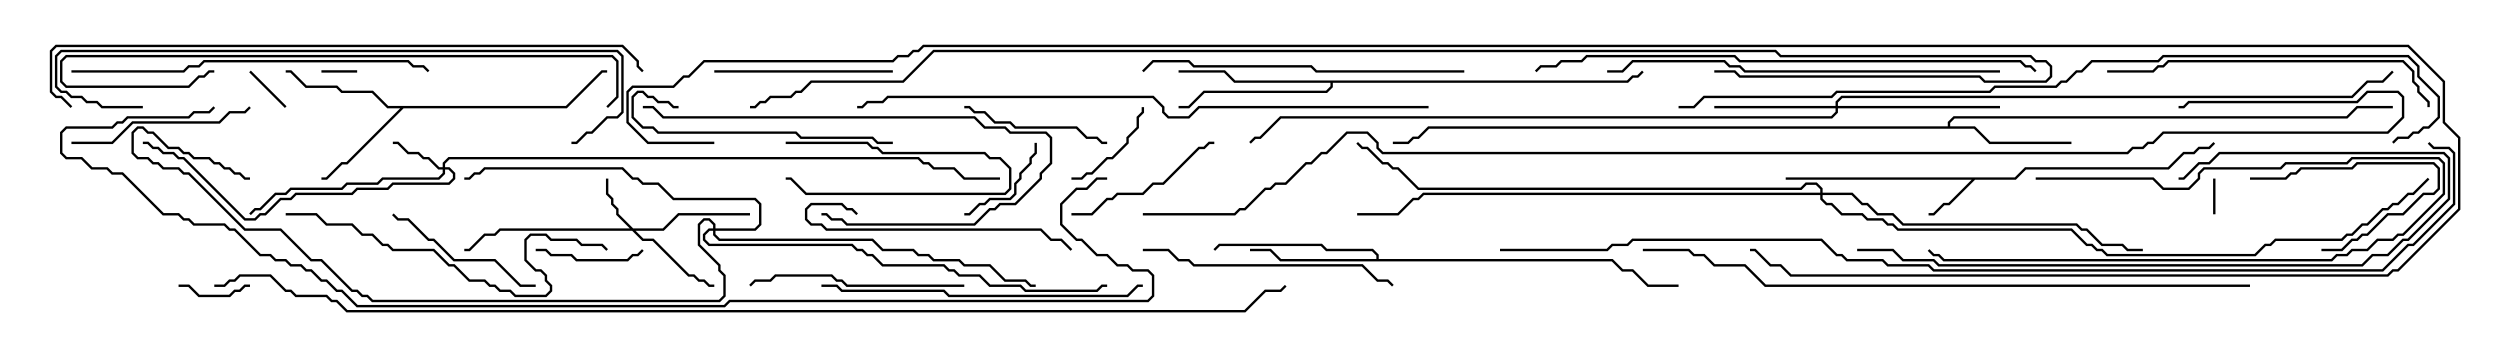 <svg version="1.1" width="105" height="15" xmlns="http://www.w3.org/2000/svg"><path d="M84.622,7.45L85.051,7.021L91.051,7.021L91.694,6.379L92.122,6.379L92.336,6.164L92.765,6.164L92.965,5.965L93.035,6.035L92.806,6.264L92.378,6.264L92.164,6.479L91.735,6.479L91.092,7.121L85.092,7.121L84.664,7.55L82.949,7.55L81.878,8.621L81.664,8.621L81.235,9.05L81,9.05L81,8.95L81.194,8.95L81.622,8.521L81.836,8.521L82.808,7.55L75,7.55L75,7.45z" stroke="none"/><path d="M23.765,4.45L25.265,2.95L25.5,2.95L25.5,3.05L25.306,3.05L23.806,4.55L16.949,4.55L14.592,6.907L14.378,6.907L13.735,7.55L13.5,7.55L13.5,7.45L13.694,7.45L14.336,6.807L14.551,6.807L16.808,4.55L16.265,4.55L15.622,3.907L14.336,3.907L14.122,3.693L12.836,3.693L12.194,3.05L12,3.05L12,2.95L12.235,2.95L12.878,3.593L14.164,3.593L14.378,3.807L15.664,3.807L16.306,4.45z" stroke="none"/><path d="M81.807,5.307L81.807,5.122L82.051,4.879L98.551,4.879L98.979,4.45L100.5,4.45L100.5,4.55L99.021,4.55L98.592,4.979L82.092,4.979L81.907,5.164L81.907,5.307L82.949,5.307L83.592,5.95L87,5.95L87,6.05L83.551,6.05L82.908,5.407L60.021,5.407L59.592,5.836L59.378,5.836L59.164,6.05L58.5,6.05L58.5,5.95L59.122,5.95L59.336,5.736L59.551,5.736L59.979,5.307z" stroke="none"/><path d="M57.807,10.879L57.807,10.735L57.622,10.55L55.694,10.55L55.479,10.336L51.235,10.336L51.035,10.535L50.965,10.465L51.194,10.236L55.521,10.236L55.735,10.45L57.664,10.45L57.907,10.694L57.907,10.879L67.735,10.879L68.164,11.307L68.592,11.307L69.235,11.95L70.5,11.95L70.5,12.05L69.194,12.05L68.551,11.407L68.122,11.407L67.694,10.979L53.765,10.979L53.336,10.55L52.5,10.55L52.5,10.45L53.378,10.45L53.806,10.879z" stroke="none"/><path d="M68.336,3.379L68.551,3.164L68.765,3.164L68.965,2.965L69.035,3.035L68.806,3.264L68.592,3.264L68.378,3.479L55.979,3.479L55.979,3.664L55.735,3.907L50.592,3.907L49.949,4.55L49.5,4.55L49.5,4.45L49.908,4.45L50.551,3.807L55.694,3.807L55.879,3.622L55.879,3.479L51.836,3.479L51.408,3.05L49.5,3.05L49.5,2.95L51.449,2.95L51.878,3.379z" stroke="none"/><path d="M18.593,7.021L18.593,6.836L18.836,6.593L38.592,6.593L38.806,6.807L39.021,6.807L39.235,7.021L40.092,7.021L40.521,7.45L42,7.45L42,7.55L40.479,7.55L40.051,7.121L39.194,7.121L38.979,6.907L38.765,6.907L38.551,6.693L18.878,6.693L18.693,6.878L18.693,7.021L18.878,7.021L19.121,7.265L19.121,7.521L18.878,7.764L16.521,7.764L16.306,7.979L15.021,7.979L14.806,8.193L12.449,8.193L12.235,8.407L11.806,8.407L11.164,9.05L10.949,9.05L10.735,9.264L10.265,9.264L7.694,6.693L7.479,6.693L7.265,6.479L6.836,6.479L6.622,6.264L6.408,6.264L6.194,6.05L6,6.05L6,5.95L6.235,5.95L6.449,6.164L6.664,6.164L6.878,6.379L7.306,6.379L7.521,6.593L7.735,6.593L10.306,9.164L10.694,9.164L10.908,8.95L11.122,8.95L11.765,8.307L12.194,8.307L12.408,8.093L14.765,8.093L14.979,7.879L16.265,7.879L16.479,7.664L18.836,7.664L19.021,7.479L19.021,7.306L18.836,7.121L18.693,7.121L18.693,7.306L18.449,7.55L16.092,7.55L15.878,7.764L14.592,7.764L14.378,7.979L12.235,7.979L12.021,8.193L11.592,8.193L10.949,8.836L10.735,8.836L10.535,9.035L10.465,8.965L10.694,8.736L10.908,8.736L11.551,8.093L11.979,8.093L12.194,7.879L14.336,7.879L14.551,7.664L15.836,7.664L16.051,7.45L18.408,7.45L18.593,7.265L18.593,7.121L18.408,7.121L17.979,6.693L17.765,6.693L17.551,6.479L17.122,6.479L16.694,6.05L16.5,6.05L16.5,5.95L16.735,5.95L17.164,6.379L17.592,6.379L17.806,6.593L18.021,6.593L18.449,7.021z" stroke="none"/><path d="M26.592,9.593L27.836,9.593L28.479,8.95L31.5,8.95L31.5,9.05L28.521,9.05L27.878,9.693L26.692,9.693L27.021,10.021L27.449,10.021L28.949,11.521L29.164,11.521L29.378,11.736L29.592,11.736L29.806,11.95L30,11.95L30,12.05L29.765,12.05L29.551,11.836L29.336,11.836L29.122,11.621L28.908,11.621L27.408,10.121L26.979,10.121L26.551,9.693L21.021,9.693L20.806,9.907L20.378,9.907L19.735,10.55L19.5,10.55L19.5,10.45L19.694,10.45L20.336,9.807L20.765,9.807L20.979,9.593L26.451,9.593L25.879,9.021L25.879,8.806L25.664,8.592L25.664,8.378L25.45,8.164L25.45,7.5L25.55,7.5L25.55,8.122L25.764,8.336L25.764,8.551L25.979,8.765L25.979,8.979z" stroke="none"/><path d="M77.093,4.45L77.093,4.265L77.336,4.021L98.765,4.021L99.408,3.379L100.051,3.379L100.465,2.965L100.535,3.035L100.092,3.479L99.449,3.479L98.806,4.121L77.378,4.121L77.193,4.306L77.193,4.45L84,4.45L84,4.55L77.193,4.55L77.193,4.735L76.949,4.979L53.806,4.979L52.949,5.836L52.735,5.836L52.535,6.035L52.465,5.965L52.694,5.736L52.908,5.736L53.765,4.879L76.908,4.879L77.093,4.694L77.093,4.55L72,4.55L72,4.45z" stroke="none"/><path d="M29.95,9.593L29.95,9.449L29.765,9.264L29.592,9.264L29.407,9.449L29.407,10.265L30.264,11.122L30.264,11.336L30.479,11.551L30.479,12.449L30.235,12.693L15.622,12.693L15.408,12.479L15.194,12.479L14.979,12.264L14.765,12.264L13.479,10.979L13.051,10.979L11.765,9.693L10.265,9.693L7.908,7.336L7.694,7.336L7.479,7.121L6.836,7.121L6.622,6.907L6.408,6.907L6.194,6.693L5.765,6.693L5.521,6.449L5.521,5.551L5.765,5.307L6.021,5.307L6.235,5.521L6.449,5.521L7.092,6.164L7.521,6.164L7.735,6.379L7.949,6.379L8.164,6.593L8.806,6.593L9.021,6.807L9.235,6.807L9.449,7.021L9.664,7.021L9.878,7.236L10.092,7.236L10.306,7.45L10.5,7.45L10.5,7.55L10.265,7.55L10.051,7.336L9.836,7.336L9.622,7.121L9.408,7.121L9.194,6.907L8.979,6.907L8.765,6.693L8.122,6.693L7.908,6.479L7.694,6.479L7.479,6.264L7.051,6.264L6.408,5.621L6.194,5.621L5.979,5.407L5.806,5.407L5.621,5.592L5.621,6.408L5.806,6.593L6.235,6.593L6.449,6.807L6.664,6.807L6.878,7.021L7.521,7.021L7.735,7.236L7.949,7.236L10.306,9.593L11.806,9.593L13.092,10.879L13.521,10.879L14.806,12.164L15.021,12.164L15.235,12.379L15.449,12.379L15.664,12.593L30.194,12.593L30.379,12.408L30.379,11.592L30.164,11.378L30.164,11.164L29.307,10.306L29.307,9.408L29.551,9.164L29.806,9.164L30.05,9.408L30.05,9.593L31.694,9.593L31.879,9.408L31.879,8.592L31.694,8.407L28.265,8.407L27.622,7.764L26.979,7.764L26.765,7.55L26.551,7.55L26.122,7.121L20.378,7.121L20.164,7.336L19.949,7.336L19.735,7.55L19.5,7.55L19.5,7.45L19.694,7.45L19.908,7.236L20.122,7.236L20.336,7.021L26.164,7.021L26.592,7.45L26.806,7.45L27.021,7.664L27.664,7.664L28.306,8.307L31.735,8.307L31.979,8.551L31.979,9.449L31.735,9.693L30.05,9.693L30.05,9.836L30.235,10.021L36.664,10.021L37.092,10.45L38.378,10.45L38.592,10.664L39.021,10.664L39.235,10.879L40.306,10.879L40.521,11.093L41.592,11.093L42.235,11.736L43.092,11.736L43.306,11.95L43.5,11.95L43.5,12.05L43.265,12.05L43.051,11.836L42.194,11.836L41.551,11.193L40.479,11.193L40.265,10.979L39.194,10.979L38.979,10.764L38.551,10.764L38.336,10.55L37.051,10.55L36.622,10.121L30.194,10.121L29.95,9.878L29.95,9.693L29.806,9.693L29.621,9.878L29.621,10.051L29.806,10.236L35.806,10.236L36.021,10.45L36.235,10.45L36.449,10.664L36.664,10.664L37.092,11.093L39.664,11.093L39.878,11.307L40.092,11.307L40.306,11.521L41.164,11.521L41.592,11.95L42.878,11.95L43.092,12.164L46.051,12.164L46.265,11.95L46.5,11.95L46.5,12.05L46.306,12.05L46.092,12.264L43.051,12.264L42.836,12.05L41.551,12.05L41.122,11.621L40.265,11.621L40.051,11.407L39.836,11.407L39.622,11.193L37.051,11.193L36.622,10.764L36.408,10.764L36.194,10.55L35.979,10.55L35.765,10.336L29.765,10.336L29.521,10.092L29.521,9.836L29.765,9.593z" stroke="none"/><path d="M76.45,8.093L76.45,7.949L76.265,7.764L75.878,7.764L75.664,7.979L59.551,7.979L58.694,7.121L58.479,7.121L58.265,6.907L58.051,6.907L57.408,6.264L57.194,6.264L56.965,6.035L57.035,5.965L57.235,6.164L57.449,6.164L58.092,6.807L58.306,6.807L58.521,7.021L58.735,7.021L59.592,7.879L75.622,7.879L75.836,7.664L76.306,7.664L76.55,7.908L76.55,8.093L77.806,8.093L78.235,8.521L78.449,8.521L78.878,8.95L79.521,8.95L79.949,9.379L87.235,9.379L87.449,9.593L87.664,9.593L88.306,10.236L89.164,10.236L89.378,10.45L90,10.45L90,10.55L89.336,10.55L89.122,10.336L88.265,10.336L87.622,9.693L87.408,9.693L87.194,9.479L79.908,9.479L79.479,9.05L78.836,9.05L78.408,8.621L78.194,8.621L77.765,8.193L76.55,8.193L76.55,8.336L76.735,8.521L76.949,8.521L77.378,8.95L78.235,8.95L78.449,9.164L79.092,9.164L79.306,9.379L79.521,9.379L79.735,9.593L87.021,9.593L87.664,10.236L87.878,10.236L88.092,10.45L88.306,10.45L88.521,10.664L94.694,10.664L95.122,10.236L95.336,10.236L95.551,10.021L98.336,10.021L98.551,9.807L98.765,9.807L99.194,9.379L99.408,9.379L100.051,8.736L100.265,8.736L100.479,8.521L100.694,8.521L101.122,8.093L101.336,8.093L101.965,7.465L102.035,7.535L101.378,8.193L101.164,8.193L100.735,8.621L100.521,8.621L100.306,8.836L100.092,8.836L99.449,9.479L99.235,9.479L98.806,9.907L98.592,9.907L98.378,10.121L95.592,10.121L95.378,10.336L95.164,10.336L94.735,10.764L88.479,10.764L88.265,10.55L88.051,10.55L87.836,10.336L87.622,10.336L86.979,9.693L79.694,9.693L79.479,9.479L79.265,9.479L79.051,9.264L78.408,9.264L78.194,9.05L77.336,9.05L76.908,8.621L76.694,8.621L76.45,8.378L76.45,8.193L59.806,8.193L59.592,8.407L59.378,8.407L58.735,9.05L57,9.05L57,8.95L58.694,8.95L59.336,8.307L59.551,8.307L59.765,8.093z" stroke="none"/><path d="M33,6.05L33,5.95L36.449,5.95L36.664,6.164L36.878,6.164L37.092,6.379L41.378,6.379L41.592,6.593L42.021,6.593L42.479,7.051L42.479,7.949L42.235,8.193L33.836,8.193L33.194,7.55L33,7.55L33,7.45L33.235,7.45L33.878,8.093L42.194,8.093L42.379,7.908L42.379,7.092L41.979,6.693L41.551,6.693L41.336,6.479L37.051,6.479L36.836,6.264L36.622,6.264L36.408,6.05z" stroke="none"/><path d="M92.95,7.5L93.05,7.5L93.05,9L92.95,9z" stroke="none"/><path d="M15,2.95L15,3.05L13.5,3.05L13.5,2.95z" stroke="none"/><path d="M12.035,4.465L11.965,4.535L10.465,3.035L10.535,2.965z" stroke="none"/><path d="M7.5,12.05L7.5,11.95L7.949,11.95L8.378,12.379L9.622,12.379L9.836,12.164L10.051,12.164L10.265,11.95L10.5,11.95L10.5,12.05L10.306,12.05L10.092,12.264L9.878,12.264L9.664,12.479L8.336,12.479L7.908,12.05z" stroke="none"/><path d="M97.5,10.55L97.5,10.45L98.336,10.45L98.765,10.021L98.979,10.021L99.194,9.807L99.408,9.807L100.265,8.95L100.908,8.95L101.765,8.093L102.194,8.093L102.379,7.908L102.379,7.092L102.194,6.907L99.021,6.907L98.806,7.121L96.664,7.121L96.449,7.336L96.235,7.336L96.021,7.55L94.5,7.55L94.5,7.45L95.979,7.45L96.194,7.236L96.408,7.236L96.622,7.021L98.765,7.021L98.979,6.807L102.235,6.807L102.479,7.051L102.479,7.949L102.235,8.193L101.806,8.193L100.949,9.05L100.306,9.05L99.449,9.907L99.235,9.907L99.021,10.121L98.806,10.121L98.378,10.55z" stroke="none"/><path d="M43.45,6L43.55,6L43.55,6.449L43.336,6.664L43.336,6.878L42.907,7.306L42.907,7.521L42.693,7.735L42.693,8.164L42.449,8.407L41.592,8.407L41.378,8.621L41.164,8.621L40.735,9.05L40.5,9.05L40.5,8.95L40.694,8.95L41.122,8.521L41.336,8.521L41.551,8.307L42.408,8.307L42.593,8.122L42.593,7.694L42.807,7.479L42.807,7.265L43.236,6.836L43.236,6.622L43.45,6.408z" stroke="none"/><path d="M47.95,4.5L48.05,4.5L48.05,4.735L47.836,4.949L47.836,5.378L47.407,5.806L47.407,6.021L46.735,6.693L46.521,6.693L45.878,7.336L45.664,7.336L45.449,7.55L45,7.55L45,7.45L45.408,7.45L45.622,7.236L45.836,7.236L46.479,6.593L46.694,6.593L47.307,5.979L47.307,5.765L47.736,5.336L47.736,4.908L47.95,4.694z" stroke="none"/><path d="M22.5,10.55L22.5,10.45L22.949,10.45L23.164,10.664L24.021,10.664L24.235,10.879L26.336,10.879L26.551,10.664L26.765,10.664L26.965,10.465L27.035,10.535L26.806,10.764L26.592,10.764L26.378,10.979L24.194,10.979L23.979,10.764L23.122,10.764L22.908,10.55z" stroke="none"/><path d="M85.5,7.55L85.5,7.45L90.449,7.45L90.878,7.879L91.908,7.879L92.307,7.479L92.307,7.265L92.551,7.021L95.765,7.021L95.979,6.807L98.551,6.807L98.765,6.593L102.449,6.593L102.693,6.836L102.693,8.164L100.949,9.907L100.735,9.907L100.521,10.121L99.878,10.121L99.449,10.55L98.806,10.55L98.592,10.764L98.164,10.764L97.949,10.979L81.622,10.979L81.408,10.764L81.194,10.764L80.965,10.535L81.035,10.465L81.235,10.664L81.449,10.664L81.664,10.879L97.908,10.879L98.122,10.664L98.551,10.664L98.765,10.45L99.408,10.45L99.836,10.021L100.479,10.021L100.694,9.807L100.908,9.807L102.593,8.122L102.593,6.878L102.408,6.693L98.806,6.693L98.592,6.907L96.021,6.907L95.806,7.121L92.592,7.121L92.407,7.306L92.407,7.521L91.949,7.979L90.836,7.979L90.408,7.55z" stroke="none"/><path d="M40.5,4.55L40.5,4.45L40.735,4.45L40.949,4.664L41.378,4.664L41.806,5.093L42.449,5.093L42.664,5.307L45.235,5.307L45.664,5.736L46.092,5.736L46.306,5.95L46.5,5.95L46.5,6.05L46.265,6.05L46.051,5.836L45.622,5.836L45.194,5.407L42.622,5.407L42.408,5.193L41.765,5.193L41.336,4.764L40.908,4.764L40.694,4.55z" stroke="none"/><path d="M22.5,11.95L22.5,12.05L21.836,12.05L20.765,10.979L19.051,10.979L18.194,10.121L17.979,10.121L17.122,9.264L16.694,9.264L16.465,9.035L16.535,8.965L16.735,9.164L17.164,9.164L18.021,10.021L18.235,10.021L19.092,10.879L20.806,10.879L21.878,11.95z" stroke="none"/><path d="M45,9.05L45,8.95L45.836,8.95L46.479,8.307L46.694,8.307L46.908,8.093L47.979,8.093L48.408,7.664L48.836,7.664L50.336,6.164L50.551,6.164L50.765,5.95L51,5.95L51,6.05L50.806,6.05L50.592,6.264L50.378,6.264L48.878,7.764L48.449,7.764L48.021,8.193L46.949,8.193L46.735,8.407L46.521,8.407L45.878,9.05z" stroke="none"/><path d="M37.5,2.95L37.5,3.05L30,3.05L30,2.95z" stroke="none"/><path d="M3,6.05L3,5.95L4.694,5.95L5.551,5.093L9.194,5.093L9.622,4.664L10.265,4.664L10.465,4.465L10.535,4.535L10.306,4.764L9.664,4.764L9.235,5.193L5.592,5.193L4.735,6.05z" stroke="none"/><path d="M27,4.55L27,4.45L27.449,4.45L27.878,4.879L40.949,4.879L41.378,5.307L42.235,5.307L42.449,5.521L43.949,5.521L44.193,5.765L44.193,6.878L43.764,7.306L43.764,7.521L42.664,8.621L42.021,8.621L41.806,8.836L41.592,8.836L40.949,9.479L35.551,9.479L35.336,9.264L34.908,9.264L34.694,9.05L34.5,9.05L34.5,8.95L34.735,8.95L34.949,9.164L35.378,9.164L35.592,9.379L40.908,9.379L41.551,8.736L41.765,8.736L41.979,8.521L42.622,8.521L43.664,7.479L43.664,7.265L44.093,6.836L44.093,5.806L43.908,5.621L42.408,5.621L42.194,5.407L41.336,5.407L40.908,4.979L27.836,4.979L27.408,4.55z" stroke="none"/><path d="M40.5,11.95L40.5,12.05L35.551,12.05L35.336,11.836L35.122,11.836L34.908,11.621L32.592,11.621L32.378,11.836L31.735,11.836L31.535,12.035L31.465,11.965L31.694,11.736L32.336,11.736L32.551,11.521L34.949,11.521L35.164,11.736L35.378,11.736L35.592,11.95z" stroke="none"/><path d="M36.035,8.965L35.965,9.035L35.765,8.836L35.551,8.836L35.336,8.621L34.092,8.621L33.907,8.806L33.907,9.194L34.092,9.379L34.521,9.379L34.735,9.593L43.735,9.593L44.164,10.021L44.592,10.021L45.035,10.465L44.965,10.535L44.551,10.121L44.122,10.121L43.694,9.693L34.694,9.693L34.479,9.479L34.051,9.479L33.807,9.235L33.807,8.765L34.051,8.521L35.378,8.521L35.592,8.736L35.806,8.736z" stroke="none"/><path d="M37.5,5.95L37.5,6.05L36.836,6.05L36.622,5.836L33.622,5.836L33.408,5.621L27.622,5.621L27.408,5.407L26.979,5.407L26.521,4.949L26.521,4.051L26.765,3.807L27.021,3.807L27.235,4.021L27.449,4.021L27.664,4.236L28.092,4.236L28.306,4.45L28.5,4.45L28.5,4.55L28.265,4.55L28.051,4.336L27.622,4.336L27.408,4.121L27.194,4.121L26.979,3.907L26.806,3.907L26.621,4.092L26.621,4.908L27.021,5.307L27.449,5.307L27.664,5.521L33.449,5.521L33.664,5.736L36.664,5.736L36.878,5.95z" stroke="none"/><path d="M48,10.55L48,10.45L49.092,10.45L49.521,10.879L49.949,10.879L50.164,11.093L57.235,11.093L57.878,11.736L58.306,11.736L58.535,11.965L58.465,12.035L58.265,11.836L57.836,11.836L57.194,11.193L50.122,11.193L49.908,10.979L49.479,10.979L49.051,10.55z" stroke="none"/><path d="M61.5,2.95L61.5,3.05L55.265,3.05L55.051,2.836L50.122,2.836L49.908,2.621L48.449,2.621L48.035,3.035L47.965,2.965L48.408,2.521L49.949,2.521L50.164,2.736L55.092,2.736L55.306,2.95z" stroke="none"/><path d="M34.5,12.05L34.5,11.95L35.164,11.95L35.378,12.164L39.664,12.164L39.878,12.379L47.336,12.379L47.765,11.95L48,11.95L48,12.05L47.806,12.05L47.378,12.479L39.836,12.479L39.622,12.264L35.336,12.264L35.122,12.05z" stroke="none"/><path d="M12,9.05L12,8.95L13.306,8.95L13.735,9.379L14.806,9.379L15.235,9.807L15.664,9.807L16.092,10.236L16.306,10.236L16.521,10.45L18.235,10.45L18.878,11.093L19.092,11.093L19.735,11.736L20.378,11.736L20.592,11.95L20.806,11.95L21.021,12.164L21.449,12.164L21.664,12.379L22.908,12.379L23.093,12.194L23.093,12.021L22.879,11.806L22.879,11.592L22.694,11.407L22.479,11.407L22.021,10.949L22.021,10.051L22.265,9.807L22.949,9.807L23.164,10.021L24.235,10.021L24.449,10.236L25.306,10.236L25.535,10.465L25.465,10.535L25.265,10.336L24.408,10.336L24.194,10.121L23.122,10.121L22.908,9.907L22.306,9.907L22.121,10.092L22.121,10.908L22.521,11.307L22.735,11.307L22.979,11.551L22.979,11.765L23.193,11.979L23.193,12.235L22.949,12.479L21.622,12.479L21.408,12.264L20.979,12.264L20.765,12.05L20.551,12.05L20.336,11.836L19.694,11.836L19.051,11.193L18.836,11.193L18.194,10.55L16.479,10.55L16.265,10.336L16.051,10.336L15.622,9.907L15.194,9.907L14.765,9.479L13.694,9.479L13.265,9.05z" stroke="none"/><path d="M102.05,4.5L101.95,4.5L101.95,4.306L101.521,3.878L101.521,3.664L101.307,3.449L101.307,3.021L100.908,2.621L91.092,2.621L90.878,2.836L90.664,2.836L90.449,3.05L88.5,3.05L88.5,2.95L90.408,2.95L90.622,2.736L90.836,2.736L91.051,2.521L100.949,2.521L101.407,2.979L101.407,3.408L101.621,3.622L101.621,3.836L102.05,4.265z" stroke="none"/><path d="M78,10.55L78,10.45L79.521,10.45L79.949,10.879L81.235,10.879L81.449,11.093L99.194,11.093L99.622,10.664L100.265,10.664L100.908,10.021L101.122,10.021L102.807,8.336L102.807,6.664L102.622,6.479L93.235,6.479L92.806,6.907L92.378,6.907L91.735,7.55L91.5,7.55L91.5,7.45L91.694,7.45L92.336,6.807L92.765,6.807L93.194,6.379L102.664,6.379L102.907,6.622L102.907,8.378L101.164,10.121L100.949,10.121L100.306,10.764L99.664,10.764L99.235,11.193L81.408,11.193L81.194,10.979L79.908,10.979L79.479,10.55z" stroke="none"/><path d="M3,3.05L3,2.95L7.694,2.95L7.908,2.736L8.336,2.736L8.551,2.521L17.164,2.521L17.378,2.736L17.806,2.736L18.035,2.965L17.965,3.035L17.765,2.836L17.336,2.836L17.122,2.621L8.592,2.621L8.378,2.836L7.949,2.836L7.735,3.05z" stroke="none"/><path d="M84,2.95L84,3.05L73.265,3.05L73.051,2.836L72.622,2.836L72.408,2.621L68.592,2.621L68.164,3.05L67.5,3.05L67.5,2.95L68.122,2.95L68.551,2.521L72.449,2.521L72.664,2.736L73.092,2.736L73.306,2.95z" stroke="none"/><path d="M25.535,4.535L25.465,4.465L25.879,4.051L25.879,2.592L25.694,2.407L2.806,2.407L2.621,2.592L2.621,3.408L2.806,3.593L7.908,3.593L8.336,3.164L8.551,3.164L8.765,2.95L9,2.95L9,3.05L8.806,3.05L8.592,3.264L8.378,3.264L7.949,3.693L2.765,3.693L2.521,3.449L2.521,2.551L2.765,2.307L25.735,2.307L25.979,2.551L25.979,4.092z" stroke="none"/><path d="M6,4.45L6,4.55L4.265,4.55L4.051,4.336L3.622,4.336L3.408,4.121L2.979,4.121L2.765,3.907L2.551,3.907L2.307,3.664L2.307,2.336L2.551,2.093L25.949,2.093L26.193,2.336L26.193,4.735L25.949,4.979L25.521,4.979L24.878,5.621L24.664,5.621L24.235,6.05L24,6.05L24,5.95L24.194,5.95L24.622,5.521L24.836,5.521L25.479,4.879L25.908,4.879L26.093,4.694L26.093,2.378L25.908,2.193L2.592,2.193L2.407,2.378L2.407,3.622L2.592,3.807L2.806,3.807L3.021,4.021L3.449,4.021L3.664,4.236L4.092,4.236L4.306,4.45z" stroke="none"/><path d="M85.535,2.965L85.465,3.035L85.265,2.836L85.051,2.836L84.836,2.621L73.051,2.621L72.836,2.407L66.664,2.407L66.449,2.621L65.592,2.621L65.378,2.836L64.735,2.836L64.535,3.035L64.465,2.965L64.694,2.736L65.336,2.736L65.551,2.521L66.408,2.521L66.622,2.307L72.878,2.307L73.092,2.521L84.878,2.521L85.092,2.736L85.306,2.736z" stroke="none"/><path d="M60,4.45L60,4.55L50.378,4.55L49.949,4.979L49.051,4.979L48.807,4.735L48.807,4.521L48.408,4.121L37.306,4.121L37.092,4.336L36.449,4.336L36.235,4.55L36,4.55L36,4.45L36.194,4.45L36.408,4.236L37.051,4.236L37.265,4.021L48.449,4.021L48.907,4.479L48.907,4.694L49.092,4.879L49.908,4.879L50.336,4.45z" stroke="none"/><path d="M3.035,4.465L2.965,4.535L2.551,4.121L2.336,4.121L2.093,3.878L2.093,2.122L2.336,1.879L26.164,1.879L26.836,2.551L26.836,2.765L27.035,2.965L26.965,3.035L26.736,2.806L26.736,2.592L26.122,1.979L2.378,1.979L2.193,2.164L2.193,3.836L2.378,4.021L2.592,4.021z" stroke="none"/><path d="M94.5,11.95L94.5,12.05L74.122,12.05L73.265,11.193L71.979,11.193L71.551,10.764L71.122,10.764L70.908,10.55L69,10.55L69,10.45L70.949,10.45L71.164,10.664L71.592,10.664L72.021,11.093L73.306,11.093L74.164,11.95z" stroke="none"/><path d="M70.5,4.55L70.5,4.45L71.122,4.45L71.551,4.021L76.908,4.021L77.122,3.807L83.551,3.807L83.765,3.593L86.336,3.593L86.551,3.379L86.765,3.379L87.194,2.95L87.408,2.95L87.836,2.521L90.622,2.521L90.836,2.307L101.164,2.307L101.621,2.765L101.621,3.194L102.479,4.051L102.479,4.949L102.021,5.407L101.806,5.407L101.592,5.621L101.378,5.621L101.164,5.836L100.735,5.836L100.535,6.035L100.465,5.965L100.694,5.736L101.122,5.736L101.336,5.521L101.551,5.521L101.765,5.307L101.979,5.307L102.379,4.908L102.379,4.092L101.521,3.235L101.521,2.806L101.122,2.407L90.878,2.407L90.664,2.621L87.878,2.621L87.449,3.05L87.235,3.05L86.806,3.479L86.592,3.479L86.378,3.693L83.806,3.693L83.592,3.907L77.164,3.907L76.949,4.121L71.592,4.121L71.164,4.55z" stroke="none"/><path d="M46.5,7.45L46.5,7.55L46.092,7.55L45.664,7.979L45.235,7.979L44.621,8.592L44.621,9.408L45.235,10.021L45.449,10.021L46.092,10.664L46.521,10.664L46.949,11.093L47.378,11.093L47.592,11.307L48.235,11.307L48.479,11.551L48.479,12.449L48.235,12.693L30.664,12.693L30.449,12.907L14.979,12.907L14.336,12.264L14.122,12.264L13.694,11.836L13.479,11.836L13.051,11.407L12.836,11.407L12.622,11.193L12.194,11.193L11.979,10.979L11.551,10.979L11.336,10.764L10.908,10.764L9.836,9.693L9.622,9.693L9.408,9.479L8.122,9.479L7.908,9.264L7.694,9.264L7.479,9.05L6.836,9.05L5.122,7.336L4.694,7.336L4.479,7.121L3.836,7.121L3.408,6.693L2.765,6.693L2.521,6.449L2.521,5.551L2.765,5.307L4.694,5.307L4.908,5.093L5.122,5.093L5.336,4.879L7.908,4.879L8.122,4.664L8.765,4.664L8.965,4.465L9.035,4.535L8.806,4.764L8.164,4.764L7.949,4.979L5.378,4.979L5.164,5.193L4.949,5.193L4.735,5.407L2.806,5.407L2.621,5.592L2.621,6.408L2.806,6.593L3.449,6.593L3.878,7.021L4.521,7.021L4.735,7.236L5.164,7.236L6.878,8.95L7.521,8.95L7.735,9.164L7.949,9.164L8.164,9.379L9.449,9.379L9.664,9.593L9.878,9.593L10.949,10.664L11.378,10.664L11.592,10.879L12.021,10.879L12.235,11.093L12.664,11.093L12.878,11.307L13.092,11.307L13.521,11.736L13.735,11.736L14.164,12.164L14.378,12.164L15.021,12.807L30.408,12.807L30.622,12.593L48.194,12.593L48.379,12.408L48.379,11.592L48.194,11.407L47.551,11.407L47.336,11.193L46.908,11.193L46.479,10.764L46.051,10.764L45.408,10.121L45.194,10.121L44.521,9.449L44.521,8.551L45.194,7.879L45.622,7.879L46.051,7.45z" stroke="none"/><path d="M63,10.55L63,10.45L67.479,10.45L67.694,10.236L68.336,10.236L68.551,10.021L76.521,10.021L77.164,10.664L77.378,10.664L77.592,10.879L79.092,10.879L79.306,11.093L81.021,11.093L81.235,11.307L100.051,11.307L101.122,10.236L101.336,10.236L103.021,8.551L103.021,6.449L102.836,6.264L102.194,6.264L101.965,6.035L102.035,5.965L102.235,6.164L102.878,6.164L103.121,6.408L103.121,8.592L101.378,10.336L101.164,10.336L100.092,11.407L81.194,11.407L80.979,11.193L79.265,11.193L79.051,10.979L77.551,10.979L77.336,10.764L77.122,10.764L76.479,10.121L68.592,10.121L68.378,10.336L67.735,10.336L67.521,10.55z" stroke="none"/><path d="M72,3.05L72,2.95L72.878,2.95L73.092,3.164L83.164,3.164L83.378,3.379L85.908,3.379L86.093,3.194L86.093,2.806L85.908,2.621L85.479,2.621L85.265,2.407L74.765,2.407L74.551,2.193L39.235,2.193L37.949,3.479L34.092,3.479L33.664,3.907L33.449,3.907L33.235,4.121L32.378,4.121L32.164,4.336L31.949,4.336L31.735,4.55L31.5,4.55L31.5,4.45L31.694,4.45L31.908,4.236L32.122,4.236L32.336,4.021L33.194,4.021L33.408,3.807L33.622,3.807L34.051,3.379L37.908,3.379L39.194,2.093L74.592,2.093L74.806,2.307L85.306,2.307L85.521,2.521L85.949,2.521L86.193,2.765L86.193,3.235L85.949,3.479L83.336,3.479L83.122,3.264L73.051,3.264L72.836,3.05z" stroke="none"/><path d="M30,5.95L30,6.05L27.194,6.05L26.307,5.164L26.307,3.836L26.551,3.593L28.265,3.593L28.694,3.164L28.908,3.164L29.551,2.521L37.479,2.521L37.694,2.307L38.122,2.307L38.336,2.093L38.551,2.093L38.765,1.879L101.164,1.879L102.693,3.408L102.693,5.122L103.336,5.765L103.336,8.806L100.735,11.407L100.521,11.407L100.306,11.621L75.194,11.621L74.765,11.193L74.336,11.193L73.694,10.55L73.5,10.55L73.5,10.45L73.735,10.45L74.378,11.093L74.806,11.093L75.235,11.521L100.265,11.521L100.479,11.307L100.694,11.307L103.236,8.765L103.236,5.806L102.593,5.164L102.593,3.449L101.122,1.979L38.806,1.979L38.592,2.193L38.378,2.193L38.164,2.407L37.735,2.407L37.521,2.621L29.592,2.621L28.949,3.264L28.735,3.264L28.306,3.693L26.592,3.693L26.407,3.878L26.407,5.122L27.235,5.95z" stroke="none"/><path d="M48,9.05L48,8.95L51.836,8.95L52.051,8.736L52.265,8.736L53.122,7.879L53.336,7.879L53.551,7.664L53.979,7.664L54.836,6.807L55.051,6.807L55.479,6.379L55.694,6.379L56.551,5.521L57.449,5.521L57.907,5.979L57.907,6.194L58.092,6.379L89.336,6.379L89.551,6.164L89.979,6.164L90.194,5.95L90.408,5.95L90.836,5.521L100.265,5.521L100.879,4.908L100.879,4.092L100.694,3.907L99.449,3.907L99.021,4.336L91.949,4.336L91.735,4.55L91.5,4.55L91.5,4.45L91.694,4.45L91.908,4.236L98.979,4.236L99.408,3.807L100.735,3.807L100.979,4.051L100.979,4.949L100.306,5.621L90.878,5.621L90.449,6.05L90.235,6.05L90.021,6.264L89.592,6.264L89.378,6.479L58.051,6.479L57.807,6.235L57.807,6.021L57.408,5.621L56.592,5.621L55.735,6.479L55.521,6.479L55.092,6.907L54.878,6.907L54.021,7.764L53.592,7.764L53.378,7.979L53.164,7.979L52.306,8.836L52.092,8.836L51.878,9.05z" stroke="none"/><path d="M9,12.05L9,11.95L9.408,11.95L9.622,11.736L9.836,11.736L10.051,11.521L11.378,11.521L12.021,12.164L12.235,12.164L12.449,12.379L13.735,12.379L13.949,12.593L14.164,12.593L14.592,13.021L52.265,13.021L53.122,12.164L53.765,12.164L53.965,11.965L54.035,12.035L53.806,12.264L53.164,12.264L52.306,13.121L14.551,13.121L14.122,12.693L13.908,12.693L13.694,12.479L12.408,12.479L12.194,12.264L11.979,12.264L11.336,11.621L10.092,11.621L9.878,11.836L9.664,11.836L9.449,12.05z" stroke="none"/></svg>
